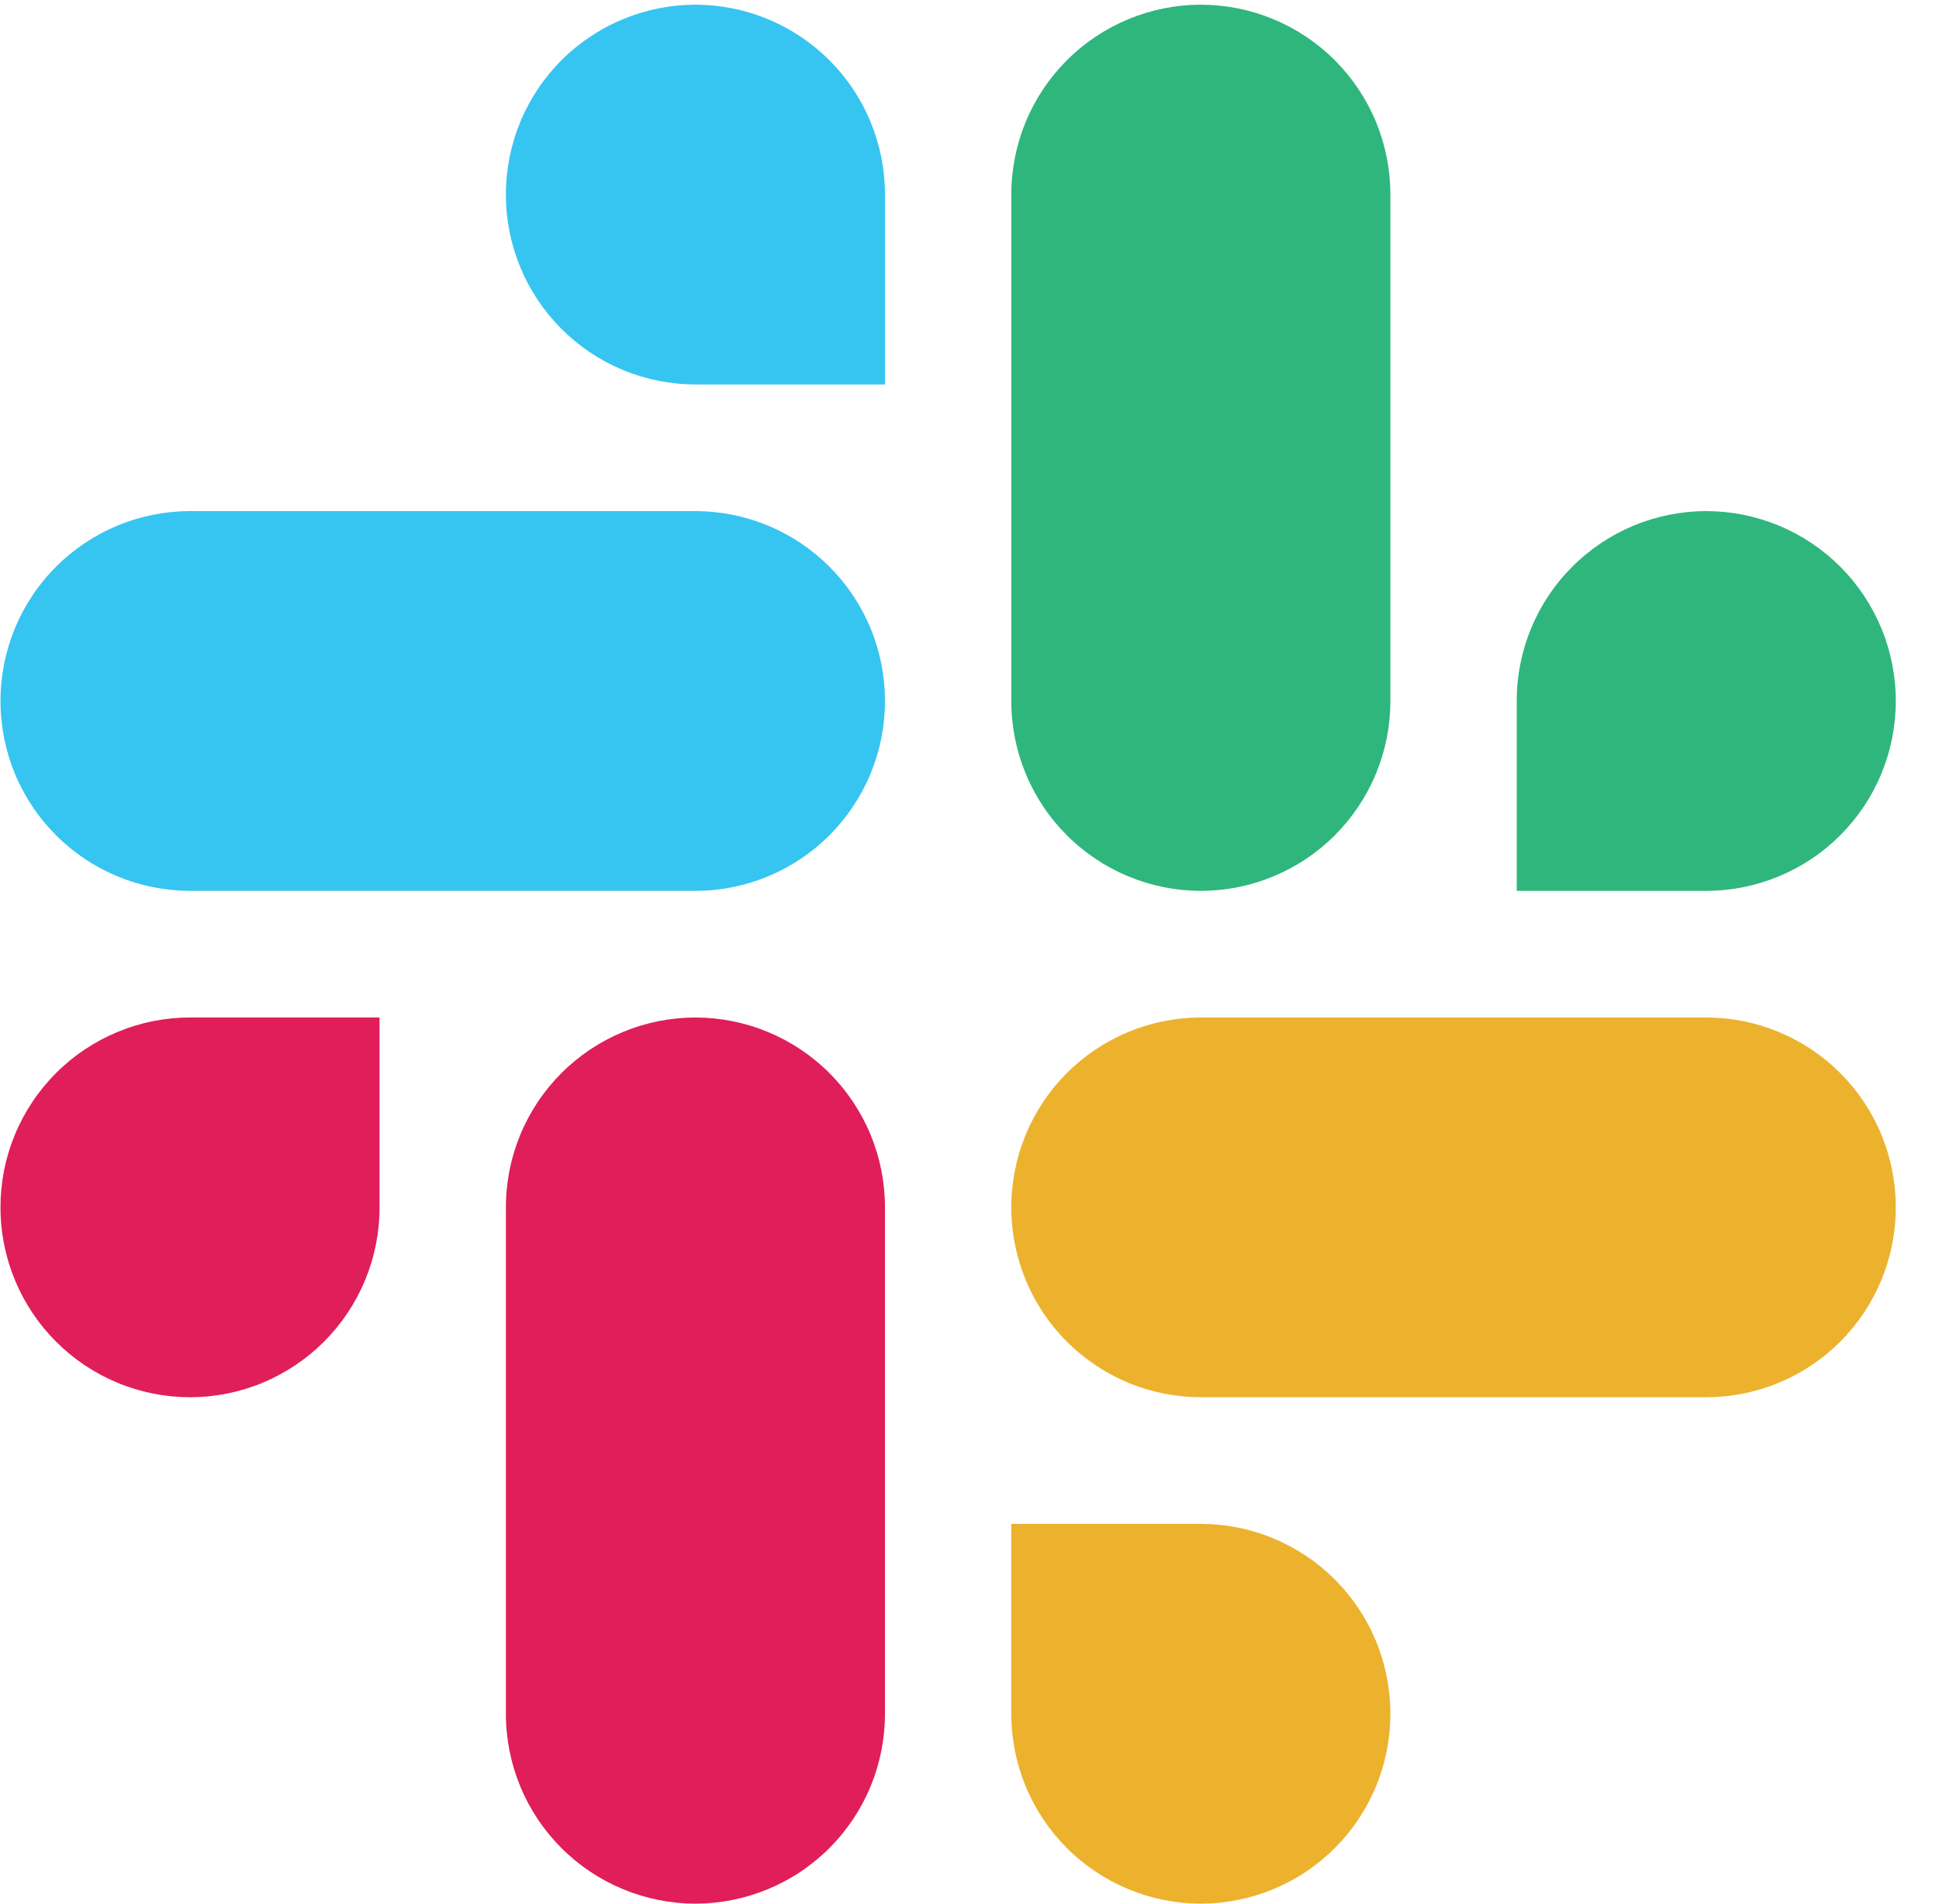<svg width="55" height="54" viewBox="0 0 55 54" fill="none" xmlns="http://www.w3.org/2000/svg">
<g clip-path="url(#clip0_3_8)">
<path fill-rule="evenodd" clip-rule="evenodd" d="M19.726 0.133C19.019 0.134 18.32 0.274 17.667 0.545C17.014 0.816 16.421 1.213 15.922 1.713C15.423 2.213 15.027 2.807 14.757 3.46C14.488 4.113 14.349 4.813 14.35 5.52C14.349 6.227 14.488 6.926 14.758 7.58C15.027 8.233 15.423 8.826 15.923 9.326C16.422 9.827 17.015 10.223 17.667 10.495C18.32 10.765 19.019 10.905 19.726 10.906H25.102V5.52C25.103 4.813 24.964 4.113 24.695 3.46C24.425 2.807 24.029 2.213 23.53 1.713C23.031 1.213 22.438 0.816 21.785 0.545C21.132 0.274 20.433 0.134 19.726 0.133ZM19.726 14.498H5.39C4.683 14.499 3.984 14.639 3.331 14.909C2.679 15.181 2.086 15.578 1.587 16.078C1.087 16.578 0.692 17.171 0.422 17.824C0.152 18.477 0.013 19.177 0.014 19.884C0.013 20.591 0.152 21.291 0.421 21.944C0.691 22.597 1.087 23.191 1.586 23.691C2.085 24.191 2.678 24.588 3.331 24.859C3.984 25.131 4.683 25.27 5.39 25.271H19.726C20.433 25.27 21.132 25.131 21.785 24.859C22.438 24.588 23.031 24.191 23.53 23.691C24.029 23.191 24.425 22.597 24.695 21.944C24.964 21.291 25.103 20.591 25.102 19.884C25.103 19.177 24.964 18.477 24.694 17.824C24.424 17.171 24.029 16.578 23.529 16.078C23.03 15.578 22.438 15.181 21.785 14.909C21.132 14.639 20.433 14.499 19.726 14.498Z" fill="#36C5F0"/>
<path fill-rule="evenodd" clip-rule="evenodd" d="M53.774 19.884C53.775 19.177 53.636 18.477 53.366 17.824C53.096 17.171 52.701 16.578 52.202 16.078C51.702 15.578 51.109 15.181 50.457 14.909C49.804 14.639 49.105 14.499 48.398 14.498C47.691 14.499 46.992 14.639 46.339 14.909C45.687 15.181 45.094 15.578 44.595 16.078C44.095 16.578 43.7 17.171 43.43 17.824C43.16 18.477 43.021 19.177 43.022 19.884V25.271H48.398C49.105 25.27 49.804 25.131 50.457 24.859C51.11 24.588 51.703 24.191 52.202 23.691C52.701 23.191 53.097 22.597 53.367 21.944C53.636 21.291 53.775 20.591 53.774 19.884ZM39.438 19.884V5.52C39.439 4.813 39.3 4.113 39.031 3.46C38.761 2.807 38.365 2.213 37.866 1.713C37.367 1.213 36.774 0.816 36.121 0.545C35.468 0.274 34.769 0.134 34.062 0.133C33.355 0.134 32.656 0.274 32.003 0.545C31.35 0.816 30.757 1.213 30.258 1.713C29.759 2.213 29.363 2.807 29.093 3.46C28.824 4.113 28.685 4.813 28.686 5.52V19.884C28.685 20.591 28.824 21.291 29.093 21.944C29.363 22.597 29.759 23.191 30.258 23.691C30.757 24.191 31.35 24.588 32.003 24.859C32.656 25.131 33.355 25.27 34.062 25.271C34.769 25.27 35.468 25.131 36.121 24.859C36.774 24.588 37.367 24.191 37.866 23.691C38.365 23.191 38.761 22.597 39.031 21.944C39.3 21.291 39.439 20.591 39.438 19.884Z" fill="#2EB67D"/>
<path fill-rule="evenodd" clip-rule="evenodd" d="M34.062 54C34.769 53.999 35.468 53.859 36.121 53.588C36.774 53.317 37.367 52.92 37.866 52.42C38.365 51.92 38.761 51.326 39.031 50.673C39.3 50.02 39.439 49.32 39.438 48.613C39.439 47.906 39.3 47.206 39.03 46.553C38.761 45.9 38.365 45.307 37.865 44.807C37.366 44.306 36.773 43.91 36.121 43.639C35.468 43.367 34.769 43.228 34.062 43.227H28.686V48.613C28.685 49.32 28.824 50.02 29.093 50.673C29.363 51.326 29.759 51.92 30.258 52.42C30.757 52.92 31.35 53.317 32.003 53.588C32.656 53.859 33.355 53.999 34.062 54ZM34.062 39.635H48.398C49.105 39.634 49.804 39.495 50.457 39.224C51.109 38.953 51.702 38.556 52.202 38.055C52.701 37.555 53.096 36.962 53.366 36.309C53.636 35.656 53.775 34.956 53.774 34.249C53.775 33.542 53.636 32.842 53.367 32.189C53.097 31.536 52.701 30.942 52.202 30.442C51.703 29.942 51.11 29.545 50.457 29.274C49.804 29.003 49.105 28.863 48.398 28.862H34.062C33.355 28.863 32.656 29.003 32.003 29.274C31.35 29.545 30.757 29.942 30.258 30.442C29.759 30.942 29.363 31.536 29.093 32.189C28.824 32.842 28.685 33.542 28.686 34.249C28.685 34.956 28.824 35.656 29.094 36.309C29.363 36.962 29.759 37.555 30.259 38.055C30.758 38.556 31.351 38.953 32.003 39.224C32.656 39.495 33.355 39.634 34.062 39.635Z" fill="#ECB22E"/>
<path fill-rule="evenodd" clip-rule="evenodd" d="M0.014 34.249C0.013 34.956 0.152 35.656 0.422 36.309C0.692 36.962 1.087 37.555 1.587 38.055C2.086 38.556 2.679 38.953 3.331 39.224C3.984 39.495 4.683 39.634 5.39 39.635C6.097 39.634 6.796 39.495 7.449 39.224C8.101 38.953 8.694 38.556 9.194 38.055C9.693 37.555 10.088 36.962 10.358 36.309C10.628 35.656 10.767 34.956 10.766 34.249V28.862H5.39C4.683 28.863 3.983 29.003 3.331 29.274C2.678 29.545 2.085 29.942 1.586 30.442C1.087 30.943 0.691 31.536 0.421 32.19C0.151 32.843 0.013 33.542 0.014 34.249ZM14.35 34.249V48.613C14.349 49.32 14.488 50.02 14.757 50.673C15.027 51.326 15.423 51.92 15.922 52.42C16.421 52.92 17.014 53.317 17.667 53.588C18.32 53.859 19.019 53.999 19.726 54C20.433 53.999 21.132 53.859 21.785 53.588C22.438 53.317 23.031 52.92 23.53 52.42C24.029 51.92 24.425 51.326 24.695 50.673C24.964 50.02 25.103 49.32 25.102 48.613V34.25C25.103 33.543 24.964 32.843 24.695 32.19C24.425 31.537 24.029 30.943 23.53 30.443C23.031 29.943 22.438 29.546 21.785 29.275C21.132 29.003 20.433 28.864 19.726 28.863C19.019 28.864 18.32 29.003 17.667 29.275C17.014 29.546 16.421 29.943 15.922 30.443C15.423 30.943 15.027 31.537 14.757 32.19C14.488 32.843 14.349 33.542 14.35 34.249Z" fill="#E01E5A"/>
</g>
<defs>
<clipPath id="clip0_3_8">
<rect width="54" height="54" fill="white" transform="translate(0.014)"/>
</clipPath>
</defs>
</svg>
